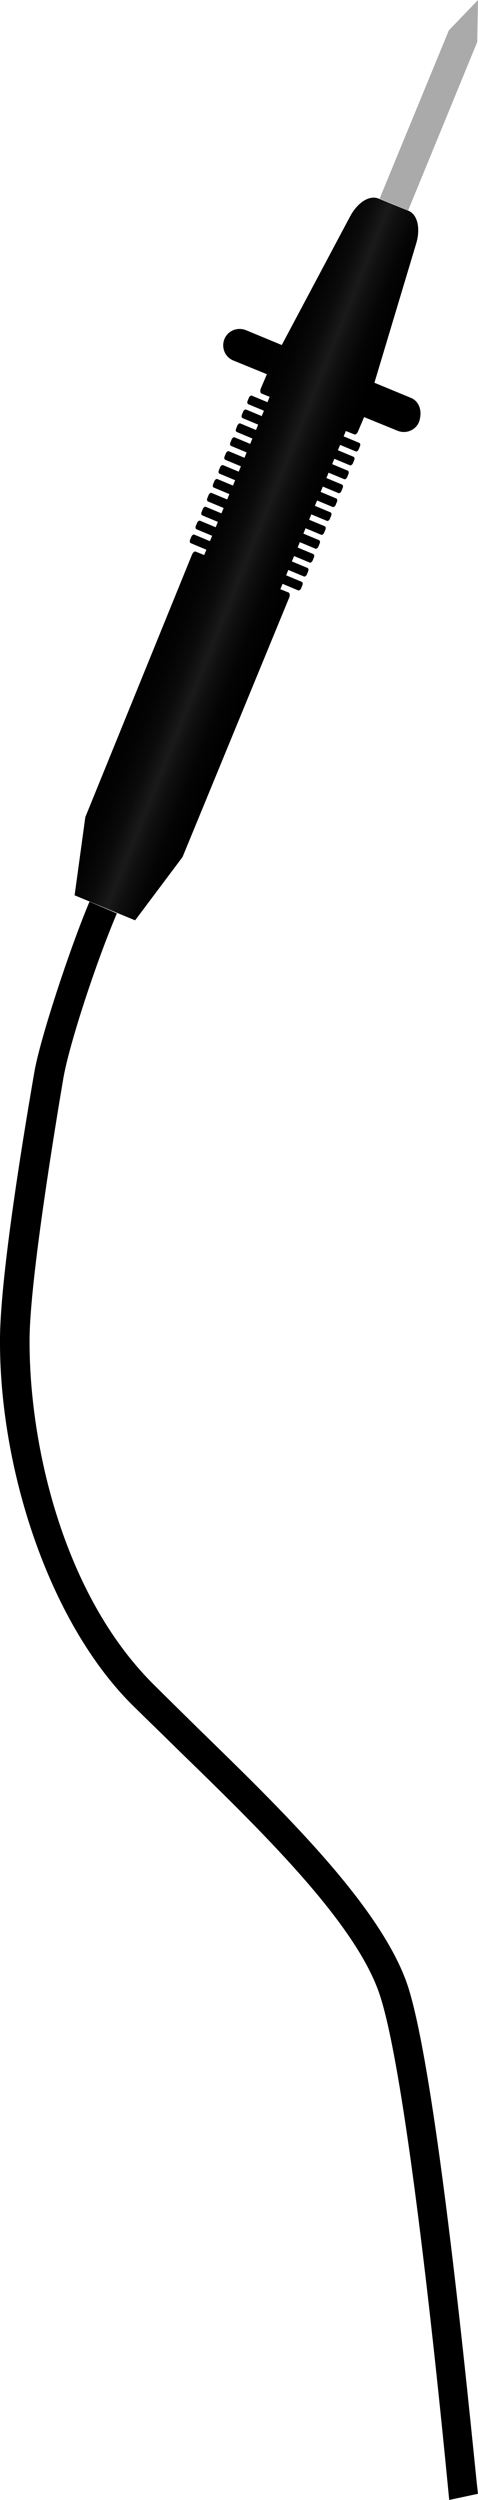 <?xml version="1.0" encoding="utf-8"?>
<!-- Generator: Adobe Illustrator 23.0.5, SVG Export Plug-In . SVG Version: 6.00 Build 0)  -->
<svg version="1.1" id="Layer_1" xmlns="http://www.w3.org/2000/svg" xmlns:xlink="http://www.w3.org/1999/xlink" x="0px" y="0px"
	 viewBox="0 0 240.9 1259.3" style="enable-background:new 0 0 240.9 1259.3;" xml:space="preserve">
<style type="text/css">
	.st0{fill:#AAAAAA;}
	.st1{fill:url(#SVGID_1_);}
</style>
<g>
	<polygon class="st0" points="240.9,0 226.2,15.3 191.3,100.1 198.5,103 205.7,106 240.5,21.2 	"/>
	
		<linearGradient id="SVGID_1_" gradientUnits="userSpaceOnUse" x1="40.496" y1="785.282" x2="186.496" y2="694.282" gradientTransform="matrix(0.985 -0.174 -0.174 -0.985 142.155 1028.345)">
		<stop  offset="0.301" style="stop-color:#000000"/>
		<stop  offset="0.394" style="stop-color:#030303"/>
		<stop  offset="0.452" style="stop-color:#0B0B0B"/>
		<stop  offset="0.5" style="stop-color:#1A1A1A"/>
		<stop  offset="0.53" style="stop-color:#101010"/>
		<stop  offset="0.586" style="stop-color:#040404"/>
		<stop  offset="0.643" style="stop-color:#000000"/>
	</linearGradient>
	<path class="st1" d="M206.8,200.3l-18.1-7.5l21.1-70.3c2.2-7.6,0.6-14.4-3.9-16.3l-7.6-3.1l-7.6-3.1c-4.5-1.8-10.4,1.9-14.2,8.9
		l-34.5,64.9l-18.1-7.5c-4.3-1.7-9.1,0.3-10.8,4.5l0,0c-1.7,4.3,0.3,9.1,4.5,10.8l16.9,6.9l-3.1,7.3c-0.4,1-0.2,2.1,0.3,2.4l4.2,1.7
		l-1.1,2.7l-7.9-3.3c-0.4-0.2-1.1,0.3-1.4,0.9l-0.7,1.7c-0.3,0.8-0.2,1.4,0.3,1.7l7.9,3.3l-1.1,2.7l-7.9-3.3
		c-0.4-0.2-1.1,0.3-1.4,0.9l-0.7,1.7c-0.3,0.8-0.2,1.4,0.3,1.7l7.9,3.3l-1.1,2.7l-7.9-3.3c-0.4-0.2-1.1,0.3-1.4,0.9l-0.7,1.7
		c-0.3,0.8-0.2,1.4,0.3,1.7l7.9,3.3l-1.1,2.7l-7.9-3.3c-0.4-0.2-1.1,0.3-1.4,0.9l-0.7,1.7c-0.3,0.8-0.2,1.4,0.3,1.7l7.9,3.3
		l-1.1,2.7l-7.9-3.3c-0.4-0.2-1.1,0.3-1.4,0.9l-0.7,1.7c-0.3,0.8-0.2,1.4,0.3,1.7l7.9,3.3l-1.1,2.7l-7.9-3.3
		c-0.4-0.2-1.1,0.3-1.4,0.9l-0.7,1.7c-0.3,0.8-0.2,1.4,0.3,1.7l7.9,3.3l-1.1,2.7l-7.9-3.3c-0.4-0.2-1.1,0.3-1.4,0.9l-0.7,1.7
		c-0.3,0.8-0.2,1.4,0.3,1.7l7.9,3.3l-1.1,2.7l-7.9-3.3c-0.4-0.2-1.1,0.3-1.4,0.9l-0.7,1.7c-0.3,0.8-0.2,1.4,0.3,1.7l7.9,3.3
		l-1.1,2.7l-7.9-3.3c-0.4-0.2-1.1,0.3-1.4,0.9l-0.7,1.7c-0.3,0.8-0.2,1.4,0.3,1.7l7.9,3.3l-1.1,2.7l-7.9-3.3
		c-0.4-0.2-1.1,0.3-1.4,0.9l-0.7,1.7c-0.3,0.8-0.2,1.4,0.3,1.7l7.9,3.3l-1.1,2.7l-7.9-3.3c-0.4-0.2-1.1,0.3-1.4,0.9l-0.7,1.7
		c-0.3,0.8-0.2,1.4,0.3,1.7l7.9,3.3l-1.1,2.7l-4.2-1.7c-0.7-0.3-1.5,0.4-1.9,1.4L43,411.6L37.6,451l30.5,12.6L92,431.7l53.8-130.8
		c0.4-1,0.2-2.1-0.3-2.4l-4.2-1.7l1.1-2.7l7.9,3.3c0.4,0.2,1.1-0.3,1.4-0.9l0.7-1.7c0.3-0.8,0.2-1.4-0.3-1.7l-7.9-3.3l1.1-2.7
		l7.9,3.3c0.4,0.2,1.1-0.3,1.4-0.9l0.7-1.7c0.3-0.8,0.2-1.4-0.3-1.7l-7.9-3.3l1.1-2.7l7.9,3.3c0.4,0.2,1.1-0.3,1.4-0.9l0.7-1.7
		c0.3-0.8,0.2-1.4-0.3-1.7l-7.9-3.3l1.1-2.7l7.9,3.3c0.4,0.2,1.1-0.3,1.4-0.9l0.7-1.7c0.3-0.8,0.2-1.4-0.3-1.7l-7.9-3.3l1.1-2.7
		l7.9,3.3c0.4,0.2,1.1-0.3,1.4-0.9l0.7-1.7c0.3-0.8,0.2-1.4-0.3-1.7l-7.9-3.3l1.1-2.7l7.9,3.3c0.4,0.2,1.1-0.3,1.4-0.9l0.7-1.7
		c0.3-0.8,0.2-1.4-0.3-1.7l-7.9-3.3l1.1-2.7l7.9,3.3c0.4,0.2,1.1-0.3,1.4-0.9l0.7-1.7c0.3-0.8,0.2-1.4-0.3-1.7l-7.9-3.3l1.1-2.7
		l7.9,3.3c0.4,0.2,1.1-0.3,1.4-0.9l0.7-1.7c0.3-0.8,0.2-1.4-0.3-1.7l-7.9-3.3l1.1-2.7l7.9,3.3c0.4,0.2,1.1-0.3,1.4-0.9l0.7-1.7
		c0.3-0.8,0.2-1.4-0.3-1.7l-7.9-3.3l1.1-2.7l7.9,3.3c0.4,0.2,1.1-0.3,1.4-0.9l0.7-1.7c0.3-0.8,0.2-1.4-0.3-1.7l-7.9-3.3l1.1-2.7
		l7.9,3.3c0.4,0.2,1.1-0.3,1.4-0.9l0.7-1.7c0.3-0.8,0.2-1.4-0.3-1.7l-7.9-3.3l1.1-2.7l4.2,1.7c0.7,0.3,1.5-0.4,1.9-1.4l3.1-7.3
		l16.9,6.9c4.3,1.7,9.1-0.3,10.8-4.5C213.1,206.8,211.1,201.9,206.8,200.3z"/>
</g>
<path d="M226.4,1259.3c-0.2-0.9-19.6-212.3-35.7-256.4c-13-35.9-59.5-81.1-100.4-120.9c-8.3-8.2-16.3-15.9-23.8-23.3
	C24.3,816.5-0.4,739.2,0,674.4C0.2,640,13.5,562.2,17.3,540.1c2.9-16.9,18-62.7,27.8-85.9l13.8,5.9c-10.7,25.2-23.8,65.4-26.9,82.6
	C28.4,564,15.1,643.8,14.9,674.5C14.6,728.2,32.1,803.2,77,848.1c7.4,7.4,15.3,15.1,23.6,23.3c42.1,41,89.7,87.4,104.1,126.6
	c16.4,45,35.4,254.7,36.2,258.2L226.4,1259.3z"/>
</svg>
